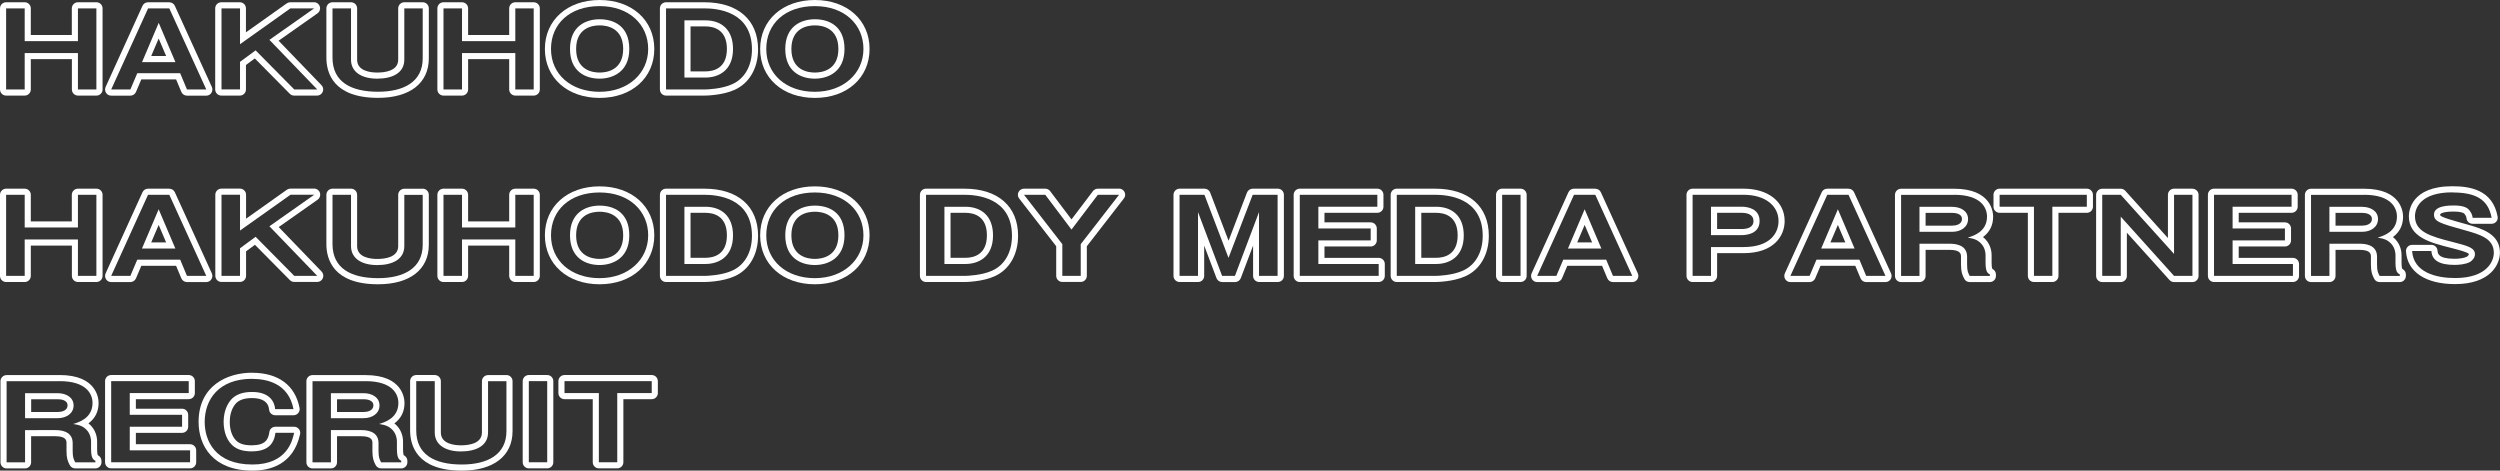 <?xml version="1.0" encoding="UTF-8"?><svg xmlns="http://www.w3.org/2000/svg" viewBox="0 0 409.03 77"><rect x="0" y="0" width="409.03" height="77" fill="#333333" stroke="none"/><defs><style>.d{fill:#fff;}</style></defs><g id="a"/><g id="b"><g id="c"><g><path class="d" d="M15.77,1.37V14.64h-3.02v-5.96H4.04v5.96H1V1.37h3.04V6.73H12.75V1.37h3.02m0-1h-3.02c-.55,0-1,.45-1,1V5.73H5.04V1.37c0-.55-.45-1-1-1H1C.45,.37,0,.82,0,1.37V14.64c0,.55,.45,1,1,1h3.04c.55,0,1-.45,1-1v-4.96h6.72v4.96c0,.55,.45,1,1,1h3.02c.55,0,1-.45,1-1V1.37c0-.55-.45-1-1-1h0Z"/><path class="d" d="M27.7,1.37l6.05,13.27h-3.16l-1.11-2.66h-7.02l-1.13,2.66h-3.14L24.23,1.37h3.48m-4.47,8.79h5.46l-2.73-6.42-2.73,6.42M27.7,.37h-3.48c-.39,0-.75,.23-.91,.59l-6.03,13.27c-.14,.31-.11,.67,.07,.96s.5,.46,.84,.46h3.14c.4,0,.76-.24,.92-.61l.87-2.05h5.69l.86,2.05c.16,.37,.52,.61,.92,.61h3.16c.34,0,.66-.17,.84-.46s.21-.65,.07-.96L28.61,.96c-.16-.36-.52-.58-.91-.58h0Zm-2.96,8.79l1.22-2.86,1.22,2.86h-2.44Z"/><path class="d" d="M51.4,1.37h0m0,0l-7.32,5.15,7.83,8.12h-3.76l-6.33-6.4-2.55,1.88v4.51h-3.03V1.37h3.03V7.23L47.51,1.37h3.88m0-1h-3.89c-.21,0-.41,.06-.58,.18l-6.68,4.74V1.37c0-.55-.45-1-1-1h-3.03c-.55,0-1,.45-1,1V14.64c0,.55,.45,1,1,1h3.03c.55,0,1-.45,1-1v-4.01l1.45-1.07,5.72,5.78c.19,.19,.44,.3,.71,.3h3.76c.4,0,.76-.24,.92-.61,.16-.37,.08-.8-.2-1.09l-7.02-7.28,6.34-4.46c.27-.18,.45-.49,.45-.84,0-.55-.45-1-1-1h0Zm0,2h0Z"/><path class="d" d="M69.16,1.37V9.55c0,3.83-3.09,5.46-7.3,5.46-4.47,0-7.46-1.63-7.46-5.58V1.37h3.03V9.78c0,1.93,1.64,3.09,4.29,3.09,2.49,0,4.43-.94,4.43-3.11V1.37h3.01m0-1h-3.01c-.55,0-1,.45-1,1V9.76c0,1.84-2.15,2.11-3.43,2.11-.99,0-3.29-.2-3.29-2.09V1.37c0-.55-.45-1-1-1h-3.03c-.55,0-1,.45-1,1V9.43c0,2.46,1.1,6.58,8.46,6.58,5.2,0,8.3-2.41,8.3-6.46V1.37c0-.55-.45-1-1-1h0Z"/><path class="d" d="M87.32,1.37V14.64h-3.01v-5.96h-8.72v5.96h-3.03V1.37h3.03V6.73h8.72V1.37h3.01m0-1h-3.01c-.55,0-1,.45-1,1V5.73h-6.72V1.37c0-.55-.45-1-1-1h-3.03c-.55,0-1,.45-1,1V14.64c0,.55,.45,1,1,1h3.03c.55,0,1-.45,1-1v-4.96h6.72v4.96c0,.55,.45,1,1,1h3.01c.55,0,1-.45,1-1V1.37c0-.55-.45-1-1-1h0Z"/><path class="d" d="M98.1,1c4.87,0,7.95,3.03,7.95,7.01s-3.26,7.01-7.95,7.01-7.95-2.88-7.95-7.01,3.1-7.01,7.95-7.01m0,11.87c2.02,0,4.86-1.01,4.86-4.86s-2.65-4.86-4.86-4.86-4.84,1.11-4.84,4.86,2.61,4.86,4.84,4.86m0-12.87c-5.27,0-8.95,3.29-8.95,8.01s3.68,8.01,8.95,8.01,8.95-3.29,8.95-8.01S103.37,0,98.1,0h0Zm0,11.87c-1.15,0-3.84-.38-3.84-3.86s2.68-3.86,3.84-3.86,3.86,.38,3.86,3.86-2.7,3.86-3.86,3.86h0Z"/><path class="d" d="M115.24,1.37c1.96,0,7.79,.41,7.79,6.71,0,2.64-1.15,4.77-3.24,5.7-1.66,.76-4.01,.86-4.55,.86h-6.27V1.37h6.27m-3.26,11.32h3.44c2.04,0,4.51-1.06,4.51-4.68,0-3.23-1.98-4.68-4.51-4.68h-3.44V12.69M115.24,.37h-6.27c-.55,0-1,.45-1,1V14.64c0,.55,.45,1,1,1h6.27c.12,0,2.92-.01,4.97-.95,2.39-1.08,3.82-3.55,3.82-6.61,0-4.82-3.29-7.71-8.79-7.71h0Zm-2.26,3.95h2.44c1.31,0,3.51,.48,3.51,3.68s-2.2,3.68-3.51,3.68h-2.44V4.32h0Z"/><path class="d" d="M133.32,1c4.87,0,7.95,3.03,7.95,7.01s-3.26,7.01-7.95,7.01-7.95-2.88-7.95-7.01,3.09-7.01,7.95-7.01m0,11.87c2.02,0,4.85-1.01,4.85-4.86s-2.65-4.86-4.85-4.86-4.84,1.11-4.84,4.86,2.61,4.86,4.84,4.86m0-12.87c-5.27,0-8.95,3.29-8.95,8.01s3.68,8.01,8.95,8.01,8.95-3.29,8.95-8.01-3.68-8.01-8.95-8.01h0Zm0,11.87c-1.15,0-3.84-.38-3.84-3.86s2.68-3.86,3.84-3.86,3.85,.38,3.85,3.86-2.7,3.86-3.85,3.86h0Z"/><path class="d" d="M15.77,31.87v13.27h-3.02v-5.96H4.04v5.96H1v-13.27h3.04v5.35H12.75v-5.35h3.02m0-1h-3.02c-.55,0-1,.45-1,1v4.35H5.04v-4.35c0-.55-.45-1-1-1H1c-.55,0-1,.45-1,1v13.27c0,.55,.45,1,1,1h3.04c.55,0,1-.45,1-1v-4.96h6.72v4.96c0,.55,.45,1,1,1h3.02c.55,0,1-.45,1-1v-13.27c0-.55-.45-1-1-1h0Z"/><path class="d" d="M27.7,31.87l6.05,13.27h-3.16l-1.11-2.66h-7.02l-1.13,2.66h-3.14l6.03-13.27h3.48m-4.47,8.79h5.46l-2.73-6.42-2.73,6.42m4.47-9.79h-3.48c-.39,0-.75,.23-.91,.59l-6.03,13.27c-.14,.31-.11,.67,.07,.96s.5,.46,.84,.46h3.14c.4,0,.76-.24,.92-.61l.87-2.05h5.69l.86,2.05c.16,.37,.52,.61,.92,.61h3.16c.34,0,.66-.17,.84-.46s.21-.65,.07-.96l-6.05-13.27c-.16-.36-.52-.58-.91-.58h0Zm-2.96,8.79l1.22-2.86,1.22,2.86h-2.44Z"/><path class="d" d="M51.4,31.87h0m0,0l-7.32,5.15,7.83,8.12h-3.76l-6.33-6.4-2.55,1.88v4.51h-3.03v-13.27h3.03v5.86l8.26-5.86h3.88m0-1h-3.89c-.21,0-.41,.06-.58,.18l-6.68,4.74v-3.92c0-.55-.45-1-1-1h-3.03c-.55,0-1,.45-1,1v13.27c0,.55,.45,1,1,1h3.03c.55,0,1-.45,1-1v-4.01l1.45-1.07,5.72,5.78c.19,.19,.44,.3,.71,.3h3.76c.4,0,.76-.24,.92-.61,.16-.37,.08-.8-.2-1.09l-7.02-7.28,6.34-4.46c.27-.18,.45-.49,.45-.84,0-.55-.45-1-1-1h0Zm0,2h0Z"/><path class="d" d="M69.16,31.87v8.18c0,3.83-3.09,5.46-7.3,5.46-4.47,0-7.46-1.63-7.46-5.58v-8.06h3.03v8.41c0,1.93,1.64,3.09,4.29,3.09,2.49,0,4.43-.94,4.43-3.11v-8.38h3.01m0-1h-3.01c-.55,0-1,.45-1,1v8.38c0,1.84-2.15,2.11-3.43,2.11-.99,0-3.29-.2-3.29-2.09v-8.41c0-.55-.45-1-1-1h-3.03c-.55,0-1,.45-1,1v8.06c0,2.46,1.1,6.58,8.46,6.58,5.2,0,8.3-2.41,8.3-6.46v-8.18c0-.55-.45-1-1-1h0Z"/><path class="d" d="M87.32,31.87v13.27h-3.01v-5.96h-8.72v5.96h-3.03v-13.27h3.03v5.35h8.72v-5.35h3.01m0-1h-3.01c-.55,0-1,.45-1,1v4.35h-6.72v-4.35c0-.55-.45-1-1-1h-3.03c-.55,0-1,.45-1,1v13.27c0,.55,.45,1,1,1h3.03c.55,0,1-.45,1-1v-4.96h6.72v4.96c0,.55,.45,1,1,1h3.01c.55,0,1-.45,1-1v-13.27c0-.55-.45-1-1-1h0Z"/><path class="d" d="M98.1,31.49c4.87,0,7.95,3.03,7.95,7.01s-3.26,7.01-7.95,7.01-7.95-2.88-7.95-7.01,3.1-7.01,7.95-7.01m0,11.87c2.02,0,4.86-1.01,4.86-4.86s-2.65-4.86-4.86-4.86-4.84,1.11-4.84,4.86,2.61,4.86,4.84,4.86m0-12.87c-5.27,0-8.95,3.29-8.95,8.01s3.68,8.01,8.95,8.01,8.95-3.29,8.95-8.01-3.68-8.01-8.95-8.01h0Zm0,11.87c-1.15,0-3.84-.38-3.84-3.86s2.68-3.86,3.84-3.86,3.86,.38,3.86,3.86-2.7,3.86-3.86,3.86h0Z"/><path class="d" d="M115.24,31.87c1.96,0,7.79,.41,7.79,6.71,0,2.64-1.15,4.77-3.24,5.7-1.66,.76-4.01,.86-4.55,.86h-6.27v-13.27h6.27m-3.26,11.32h3.44c2.04,0,4.51-1.06,4.51-4.68,0-3.23-1.98-4.68-4.51-4.68h-3.44v9.36m3.26-12.32h-6.27c-.55,0-1,.45-1,1v13.27c0,.55,.45,1,1,1h6.27c.12,0,2.92-.01,4.97-.95,2.39-1.08,3.82-3.55,3.82-6.61,0-4.82-3.29-7.71-8.79-7.71h0Zm-2.26,3.95h2.44c1.31,0,3.51,.48,3.51,3.68s-2.2,3.68-3.51,3.68h-2.44v-7.36h0Z"/><path class="d" d="M133.32,31.49c4.87,0,7.95,3.03,7.95,7.01s-3.26,7.01-7.95,7.01-7.95-2.88-7.95-7.01,3.09-7.01,7.95-7.01m0,11.87c2.02,0,4.85-1.01,4.85-4.86s-2.65-4.86-4.85-4.86-4.84,1.11-4.84,4.86,2.61,4.86,4.84,4.86m0-12.87c-5.27,0-8.95,3.29-8.95,8.01s3.68,8.01,8.95,8.01,8.95-3.29,8.95-8.01-3.68-8.01-8.95-8.01h0Zm0,11.87c-1.15,0-3.84-.38-3.84-3.86s2.68-3.86,3.84-3.86,3.85,.38,3.85,3.86-2.7,3.86-3.85,3.86h0Z"/><path class="d" d="M157.78,31.87c1.96,0,7.79,.41,7.79,6.71,0,2.64-1.15,4.77-3.24,5.7-1.66,.76-4.01,.86-4.55,.86h-6.27v-13.27h6.27m-3.26,11.32h3.44c2.04,0,4.51-1.06,4.51-4.68,0-3.23-1.98-4.68-4.51-4.68h-3.44v9.36m3.26-12.32h-6.27c-.55,0-1,.45-1,1v13.27c0,.55,.45,1,1,1h6.27c.12,0,2.92-.01,4.97-.95,2.39-1.08,3.82-3.55,3.82-6.61,0-4.82-3.29-7.71-8.79-7.71h0Zm-2.26,3.95h2.44c1.31,0,3.51,.48,3.51,3.68s-2.2,3.68-3.51,3.68h-2.44v-7.36h0Z"/><path class="d" d="M183.09,31.87h0m0,0l-6.27,8.08v5.19h-3.01v-5.19l-6.27-8.08h3.48l4.29,5.69,4.31-5.69h3.48m0-1h-3.48c-.31,0-.61,.15-.8,.4l-3.51,4.63-3.49-4.63c-.19-.25-.48-.4-.8-.4h-3.48c-.38,0-.73,.22-.9,.56-.17,.34-.13,.75,.11,1.05l6.06,7.81v4.84c0,.55,.45,1,1,1h3.01c.55,0,1-.45,1-1v-4.84l6.03-7.78c.15-.17,.24-.4,.24-.65,0-.55-.45-1-1-1h0Zm0,2h0Z"/><path class="d" d="M209.03,31.87v13.27h-3.04v-10.44l-3.94,10.44h-2.1l-3.94-10.44v10.44h-3.02v-13.27h4.07l3.94,10.32,3.95-10.32h4.09m0-1h-4.09c-.41,0-.79,.26-.93,.64l-3.01,7.88-3.01-7.88c-.15-.39-.52-.64-.93-.64h-4.07c-.55,0-1,.45-1,1v13.27c0,.55,.45,1,1,1h3.02c.55,0,1-.45,1-1v-4.96l2.01,5.32c.15,.39,.52,.65,.94,.65h2.1c.42,0,.79-.26,.94-.65l2.01-5.32v4.96c0,.55,.45,1,1,1h3.04c.55,0,1-.45,1-1v-13.27c0-.55-.45-1-1-1h0Z"/><path class="d" d="M225.35,31.87v1.95h-9.65v3.56h8.56v1.95h-8.56v3.86h9.87v1.95h-12.91v-13.27h12.69m0-1h-12.69c-.55,0-1,.45-1,1v13.27c0,.55,.45,1,1,1h12.91c.55,0,1-.45,1-1v-1.95c0-.55-.45-1-1-1h-8.87v-1.86h7.56c.55,0,1-.45,1-1v-1.95c0-.55-.45-1-1-1h-7.56v-1.56h8.65c.55,0,1-.45,1-1v-1.95c0-.55-.45-1-1-1h0Z"/><path class="d" d="M234.8,31.87c1.96,0,7.79,.41,7.79,6.71,0,2.64-1.15,4.77-3.24,5.7-1.66,.76-4.01,.86-4.55,.86h-6.27v-13.27h6.27m-3.26,11.32h3.44c2.04,0,4.51-1.06,4.51-4.68,0-3.23-1.98-4.68-4.51-4.68h-3.44v9.36m3.26-12.32h-6.27c-.55,0-1,.45-1,1v13.27c0,.55,.45,1,1,1h6.27c.12,0,2.92-.01,4.97-.95,2.39-1.08,3.82-3.55,3.82-6.61,0-4.82-3.29-7.71-8.79-7.71h0Zm-2.26,3.95h2.44c1.31,0,3.51,.48,3.51,3.68s-2.2,3.68-3.51,3.68h-2.44v-7.36h0Z"/><path class="d" d="M248.78,31.87v13.27h-3.01v-13.27h3.01m0-1h-3.01c-.55,0-1,.45-1,1v13.27c0,.55,.45,1,1,1h3.01c.55,0,1-.45,1-1v-13.27c0-.55-.45-1-1-1h0Z"/><path class="d" d="M261.01,31.87l6.05,13.27h-3.16l-1.11-2.66h-7.02l-1.13,2.66h-3.14l6.03-13.27h3.48m-4.47,8.79h5.46l-2.73-6.42-2.73,6.42m4.47-9.79h-3.48c-.39,0-.75,.23-.91,.59l-6.03,13.27c-.14,.31-.11,.67,.07,.96s.5,.46,.84,.46h3.14c.4,0,.76-.24,.92-.61l.87-2.05h5.69l.86,2.05c.16,.37,.52,.61,.92,.61h3.16c.34,0,.66-.17,.84-.46s.21-.65,.07-.96l-6.05-13.27c-.16-.36-.52-.58-.91-.58h0Zm-2.96,8.79l1.22-2.86,1.22,2.86h-2.44Z"/><path class="d" d="M285.28,31.87c3.6,0,5.71,1.85,5.71,4.29,0,1.94-1.34,4.26-5.71,4.26h-5.34v4.72h-3.01v-13.27h8.35m-5.34,6.6h5.02c.77,0,2.93-.2,2.93-2.31s-2.12-2.34-2.93-2.34h-5.02v4.65m5.34-7.6h-8.35c-.55,0-1,.45-1,1v13.27c0,.55,.45,1,1,1h3.01c.55,0,1-.45,1-1v-3.72h4.34c4.95,0,6.71-2.83,6.71-5.26,0-3.16-2.7-5.29-6.71-5.29h0Zm-4.34,3.95h4.02c.72,0,1.93,.17,1.93,1.34,0,1.08-1.05,1.31-1.93,1.31h-4.02v-2.65h0Z"/><path class="d" d="M302.44,31.87l6.05,13.27h-3.16l-1.11-2.66h-7.02l-1.13,2.66h-3.14l6.03-13.27h3.48m-4.47,8.79h5.46l-2.73-6.42-2.73,6.42m4.47-9.79h-3.48c-.39,0-.75,.23-.91,.59l-6.03,13.27c-.14,.31-.11,.67,.07,.96s.5,.46,.84,.46h3.14c.4,0,.76-.24,.92-.61l.87-2.05h5.69l.86,2.05c.16,.37,.52,.61,.92,.61h3.16c.34,0,.66-.17,.84-.46s.21-.65,.07-.96l-6.05-13.27c-.16-.36-.52-.58-.91-.58h0Zm-2.96,8.79l1.22-2.86,1.22,2.86h-2.44Z"/><path class="d" d="M319.72,31.87c4.49,0,5.38,2.2,5.38,3.57,0,2.53-2.33,3.18-3.16,3.44,.91,.15,1.56,.29,2.23,1.01,.59,.64,.69,1.47,.69,1.81v1.26c0,1.55,.36,1.75,.71,1.95v.24h-3.3c-.27-.5-.43-.81-.43-1.87v-1.28c0-2.07-2.16-2.12-2.85-2.12h-4.94v5.27h-3.01v-13.27h8.68m-5.67,6.05h5.34c1.41,0,2.61-.76,2.61-2.09s-1.23-2-2.61-2h-5.34v4.09m5.67-7.05h-8.68c-.55,0-1,.45-1,1v13.27c0,.55,.45,1,1,1h3.01c.55,0,1-.45,1-1v-4.27h3.94c1.85,0,1.85,.76,1.85,1.12v1.28c0,1.22,.21,1.7,.54,2.34,.17,.33,.51,.53,.88,.53h3.3c.55,0,1-.45,1-1v-.24c0-.35-.19-.68-.49-.86-.04-.03-.08-.04-.11-.07h0s-.11-.21-.11-1.02v-1.26c0-.34-.07-1.51-.95-2.48-.15-.17-.31-.31-.46-.43,1.1-.82,1.66-1.94,1.66-3.34,0-.76-.31-4.57-6.38-4.57h0Zm-4.67,3.95h4.34c.48,0,1.61,.1,1.61,1s-1.01,1.09-1.61,1.09h-4.34v-2.09h0Z"/><path class="d" d="M341.43,31.87v1.95h-5.64v11.32h-3.01v-11.32h-5.62v-1.95h14.28m0-1h-14.28c-.55,0-1,.45-1,1v1.95c0,.55,.45,1,1,1h4.62v10.32c0,.55,.45,1,1,1h3.01c.55,0,1-.45,1-1v-10.32h4.64c.55,0,1-.45,1-1v-1.95c0-.55-.45-1-1-1h0Z"/><path class="d" d="M358.71,31.87v13.27h-3.01l-8.72-9.69v9.69h-3.03v-13.27h3.03l8.72,9.68v-9.68h3.01m0-1h-3.01c-.55,0-1,.45-1,1v7.08l-6.98-7.74c-.19-.21-.46-.33-.74-.33h-3.03c-.55,0-1,.45-1,1v13.27c0,.55,.45,1,1,1h3.03c.55,0,1-.45,1-1v-7.08l6.98,7.75c.19,.21,.46,.33,.74,.33h3.01c.55,0,1-.45,1-1v-13.27c0-.55-.45-1-1-1h0Z"/><path class="d" d="M374.93,31.87v1.95h-9.65v3.56h8.56v1.95h-8.56v3.86h9.87v1.95h-12.91v-13.27h12.69m0-1h-12.69c-.55,0-1,.45-1,1v13.27c0,.55,.45,1,1,1h12.91c.55,0,1-.45,1-1v-1.95c0-.55-.45-1-1-1h-8.87v-1.86h7.56c.55,0,1-.45,1-1v-1.95c0-.55-.45-1-1-1h-7.56v-1.56h8.65c.55,0,1-.45,1-1v-1.95c0-.55-.45-1-1-1h0Z"/><path class="d" d="M386.79,31.87c4.49,0,5.38,2.2,5.38,3.57,0,2.53-2.33,3.18-3.16,3.44,.91,.15,1.56,.29,2.23,1.01,.59,.64,.69,1.47,.69,1.81v1.26c0,1.55,.36,1.75,.71,1.95v.24h-3.3c-.27-.5-.43-.81-.43-1.87v-1.28c0-2.07-2.16-2.12-2.85-2.12h-4.94v5.27h-3.01v-13.27h8.68m-5.67,6.05h5.34c1.41,0,2.61-.76,2.61-2.09s-1.23-2-2.61-2h-5.34v4.09m5.67-7.05h-8.68c-.55,0-1,.45-1,1v13.27c0,.55,.45,1,1,1h3.01c.55,0,1-.45,1-1v-4.27h3.94c1.85,0,1.85,.76,1.85,1.12v1.28c0,1.22,.21,1.7,.54,2.34,.17,.33,.51,.53,.88,.53h3.3c.55,0,1-.45,1-1v-.24c0-.35-.19-.68-.49-.86-.04-.03-.08-.04-.11-.07h0s-.11-.21-.11-1.02v-1.26c0-.34-.07-1.51-.95-2.48-.15-.17-.31-.31-.46-.43,1.1-.82,1.66-1.94,1.66-3.34,0-.76-.31-4.57-6.38-4.57h0Zm-4.67,3.95h4.34c.48,0,1.61,.1,1.61,1s-1.01,1.09-1.61,1.09h-4.34v-2.09h0Z"/><path class="d" d="M401.23,31.49c3.74,0,5.86,1.06,6.43,4.14h-3.11c-.04-.42-.18-.79-.55-1.25-.38-.48-1.11-.76-2.55-.76-.71,0-3.22,0-3.22,1.48,0,1.16,.95,1.43,5.08,2.58,2.41,.68,4.71,1.32,4.71,3.67,0,1.43-1.17,4.14-6.35,4.14-3.08,0-6.8-.91-7.02-4.42h3.16c.08,1.48,1.25,2.27,3.78,2.27,.69,0,1.8-.08,2.53-.48,.44-.26,.81-.76,.81-1.25,0-1.05-1.07-1.36-3.66-2.02-3.72-.94-6.15-1.69-6.15-4.21,0-1.43,1.03-3.91,6.11-3.91m0-1c-6.77,0-7.11,4.09-7.11,4.91,0,3.43,3.51,4.32,6.9,5.18,1.09,.28,2.73,.69,2.91,.99,0,0,0,.02,0,.06,0,.07-.13,.27-.31,.38-.38,.21-1.17,.35-2.03,.35-2.71,0-2.76-.93-2.78-1.33-.03-.53-.47-.95-1-.95h-3.16c-.28,0-.54,.11-.73,.32-.19,.2-.29,.47-.27,.75,.21,3.35,3.21,5.35,8.02,5.35,5.8,0,7.35-3.23,7.35-5.14,0-3.1-3-3.95-5.4-4.63-2.18-.6-4.2-1.16-4.38-1.49,0,0-.01-.03-.01-.13,0,0,.13-.48,2.22-.48,.94,0,1.57,.14,1.77,.38,.24,.31,.31,.5,.33,.72,.05,.51,.48,.9,1,.9h3.11c.3,0,.58-.13,.77-.36,.19-.23,.27-.53,.21-.82-.82-4.45-4.62-4.96-7.42-4.96h0Z"/><path class="d" d="M9.76,62.36c4.49,0,5.38,2.2,5.38,3.57,0,2.53-2.33,3.18-3.16,3.44,.91,.15,1.56,.29,2.23,1.01,.58,.64,.69,1.47,.69,1.81v1.26c0,1.55,.36,1.75,.71,1.95v.24h-3.3c-.26-.5-.42-.81-.42-1.87v-1.28c0-2.07-2.17-2.12-2.85-2.12H4.1v5.27H1.08v-13.27H9.76m-5.67,6.05h5.34c1.42,0,2.61-.76,2.61-2.09s-1.24-2-2.61-2H4.1v4.09m5.67-7.05H1.08c-.55,0-1,.45-1,1v13.27c0,.55,.45,1,1,1h3.01c.55,0,1-.45,1-1v-4.27h3.94c1.85,0,1.85,.76,1.85,1.12v1.28c0,1.21,.2,1.69,.53,2.32,.17,.33,.52,.55,.89,.55h3.3c.55,0,1-.45,1-1v-.24c0-.35-.19-.68-.49-.86-.04-.03-.08-.04-.11-.07h0s-.11-.21-.11-1.02v-1.26c0-.34-.07-1.51-.95-2.48-.15-.17-.31-.31-.47-.44,1.1-.82,1.66-1.94,1.66-3.34,0-.76-.31-4.57-6.38-4.57h0Zm-4.67,3.95h4.34c.48,0,1.61,.1,1.61,1s-1.01,1.09-1.61,1.09H5.1v-2.09h0Z"/><path class="d" d="M30.88,62.36v1.95h-9.65v3.56h8.56v1.95h-8.56v3.86h9.87v1.95h-12.91v-13.27h12.69m0-1h-12.69c-.55,0-1,.45-1,1v13.27c0,.55,.45,1,1,1h12.91c.55,0,1-.45,1-1v-1.95c0-.55-.45-1-1-1h-8.87v-1.86h7.56c.55,0,1-.45,1-1v-1.95c0-.55-.45-1-1-1h-7.56v-1.56h8.65c.55,0,1-.45,1-1v-1.95c0-.55-.45-1-1-1h0Z"/><path class="d" d="M41.24,61.99c2.41,0,5.97,.72,6.78,4.95h-3c-.1-1.18-.87-2.81-3.78-2.81-1.33,0-2.63,.31-3.48,1.31-.95,1.15-1.17,2.55-1.17,3.6,0,1.55,.5,3.25,1.84,4.14,.99,.66,2.25,.67,2.73,.67,2.65,0,3.66-1.19,3.91-3.04h3.05c-.26,1.21-1.11,5.19-6.82,5.19-6.11,0-7.81-3.91-7.81-6.96,0-3.65,2.27-7.06,7.75-7.06m6.88,8.83h0m-6.88-9.83c-4.04,0-8.75,2.11-8.75,8.06,0,3.85,2.31,7.96,8.81,7.96,2.95,0,6.69-1.03,7.78-5.9,.03-.09,.04-.19,.04-.28,0-.55-.45-1-1-1h-3.06c-.5,0-.93,.37-.99,.87-.17,1.3-.73,2.17-2.91,2.17-.35,0-1.42,0-2.18-.5-.87-.58-1.39-1.82-1.39-3.31,0-.83,.16-2.03,.94-2.97,.54-.63,1.43-.95,2.71-.95,1.72,0,2.68,.65,2.79,1.89,.04,.52,.48,.92,1,.92h3c.3,0,.58-.13,.77-.36s.27-.53,.21-.83c-.71-3.71-3.47-5.76-7.76-5.76h0Z"/><path class="d" d="M59.8,62.36c4.49,0,5.38,2.2,5.38,3.57,0,2.53-2.33,3.18-3.16,3.44,.91,.15,1.56,.29,2.23,1.01,.58,.64,.69,1.47,.69,1.81v1.26c0,1.55,.36,1.75,.71,1.95v.24h-3.3c-.26-.5-.42-.81-.42-1.87v-1.28c0-2.07-2.17-2.12-2.85-2.12h-4.94v5.27h-3.01v-13.27h8.68m-5.67,6.05h5.34c1.42,0,2.61-.76,2.61-2.09s-1.24-2-2.61-2h-5.34v4.09m5.67-7.05h-8.68c-.55,0-1,.45-1,1v13.27c0,.55,.45,1,1,1h3.01c.55,0,1-.45,1-1v-4.27h3.94c1.85,0,1.85,.76,1.85,1.12v1.28c0,1.21,.2,1.69,.53,2.32,.17,.33,.52,.55,.89,.55h3.3c.55,0,1-.45,1-1v-.24c0-.35-.19-.68-.49-.86-.04-.03-.08-.04-.11-.07h0s-.11-.21-.11-1.02v-1.26c0-.34-.07-1.51-.95-2.48-.15-.17-.31-.31-.47-.43,1.1-.82,1.66-1.94,1.66-3.34,0-.76-.31-4.57-6.38-4.57h0Zm-4.67,3.95h4.34c.48,0,1.61,.1,1.61,1s-1.01,1.09-1.61,1.09h-4.34v-2.09h0Z"/><path class="d" d="M82.86,62.36v8.18c0,3.83-3.09,5.46-7.3,5.46-4.47,0-7.46-1.63-7.46-5.58v-8.06h3.03v8.41c0,1.93,1.64,3.09,4.29,3.09,2.49,0,4.43-.94,4.43-3.11v-8.38h3.01m0-1h-3.01c-.55,0-1,.45-1,1v8.38c0,1.84-2.15,2.11-3.43,2.11-.99,0-3.29-.2-3.29-2.09v-8.41c0-.55-.45-1-1-1h-3.03c-.55,0-1,.45-1,1v8.06c0,2.46,1.1,6.58,8.46,6.58,5.2,0,8.3-2.41,8.3-6.46v-8.18c0-.55-.45-1-1-1h0Z"/><path class="d" d="M89.53,62.36v13.27h-3.01v-13.27h3.01m0-1h-3.01c-.55,0-1,.45-1,1v13.27c0,.55,.45,1,1,1h3.01c.55,0,1-.45,1-1v-13.27c0-.55-.45-1-1-1h0Z"/><path class="d" d="M106.63,62.36v1.95h-5.64v11.32h-3.01v-11.32h-5.62v-1.95h14.28m0-1h-14.28c-.55,0-1,.45-1,1v1.95c0,.55,.45,1,1,1h4.62v10.32c0,.55,.45,1,1,1h3.01c.55,0,1-.45,1-1v-10.32h4.64c.55,0,1-.45,1-1v-1.95c0-.55-.45-1-1-1h0Z"/></g></g></g></svg>